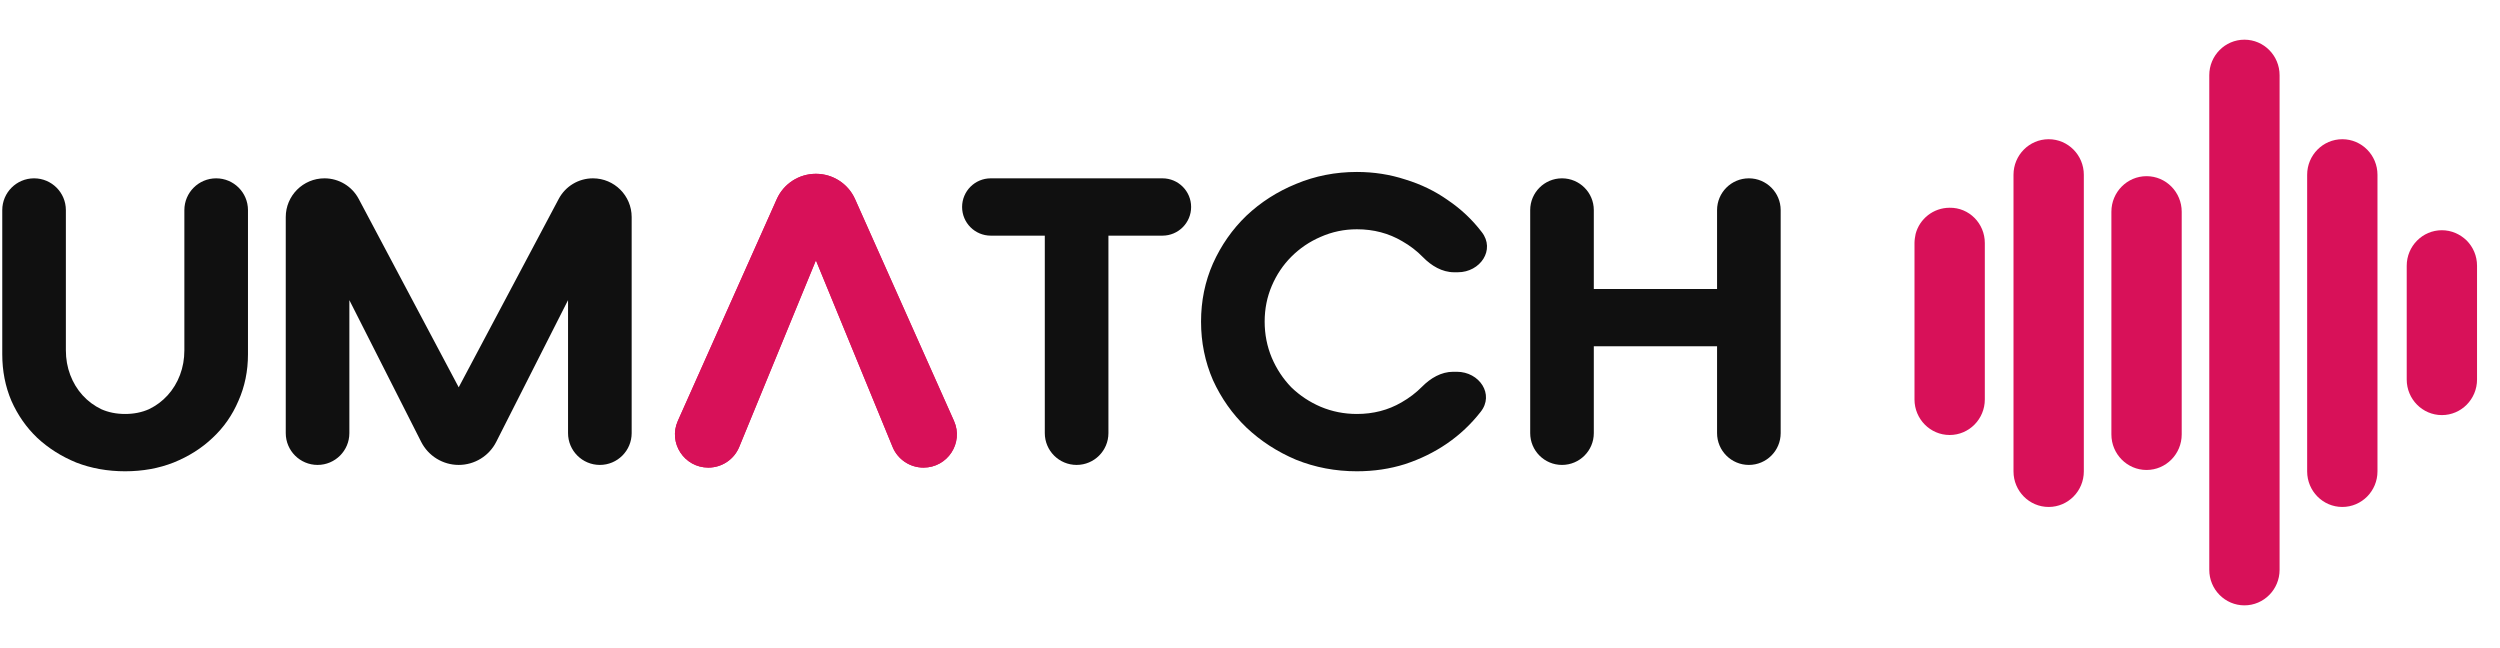 <svg width="189" height="49" viewBox="0 0 189 49" fill="none" xmlns="http://www.w3.org/2000/svg">
<path d="M18.747 26.782C18.747 28.046 18.507 29.22 18.026 30.303C17.565 31.386 16.913 32.319 16.072 33.102C15.25 33.884 14.268 34.506 13.126 34.967C12.004 35.409 10.782 35.629 9.459 35.629C8.136 35.629 6.904 35.409 5.762 34.967C4.64 34.506 3.658 33.884 2.816 33.102C1.994 32.319 1.343 31.386 0.862 30.303C0.401 29.22 0.171 28.046 0.171 26.782V15.886C0.171 14.558 1.248 13.482 2.576 13.482C3.904 13.482 4.98 14.558 4.98 15.886V26.481C4.98 27.143 5.09 27.765 5.311 28.347C5.531 28.929 5.842 29.44 6.243 29.882C6.644 30.323 7.114 30.674 7.655 30.935C8.197 31.176 8.798 31.296 9.459 31.296C10.12 31.296 10.721 31.176 11.262 30.935C11.804 30.674 12.274 30.323 12.675 29.882C13.076 29.44 13.387 28.929 13.607 28.347C13.828 27.765 13.938 27.143 13.938 26.481V15.886C13.938 14.558 15.014 13.482 16.342 13.482C17.671 13.482 18.747 14.558 18.747 15.886V26.782Z" fill="#101010"/>
<path d="M42.944 22.69L37.515 33.405C36.974 34.474 35.877 35.148 34.678 35.148C33.48 35.148 32.383 34.474 31.841 33.405L26.412 22.69V32.743C26.412 34.071 25.336 35.148 24.008 35.148C22.68 35.148 21.603 34.071 21.603 32.743V16.41C21.603 14.793 22.914 13.482 24.531 13.482C25.615 13.482 26.61 14.08 27.118 15.037L34.678 29.28L42.239 15.037C42.747 14.08 43.742 13.482 44.825 13.482C46.443 13.482 47.754 14.793 47.754 16.41V32.743C47.754 34.071 46.677 35.148 45.349 35.148C44.021 35.148 42.944 34.071 42.944 32.743V22.69Z" fill="#101010"/>
<path d="M74.902 17.815C73.705 17.815 72.735 16.845 72.735 15.648C72.735 14.451 73.705 13.482 74.902 13.482H87.882C89.079 13.482 90.049 14.451 90.049 15.648C90.049 16.845 89.079 17.815 87.882 17.815H83.797V32.743C83.797 34.071 82.72 35.148 81.392 35.148C80.064 35.148 78.987 34.071 78.987 32.743V17.815H74.902Z" fill="#101010"/>
<path d="M110.138 28.106C111.842 28.106 112.997 29.817 111.93 31.145C111.208 32.068 110.367 32.861 109.405 33.523C108.443 34.185 107.381 34.706 106.219 35.088C105.076 35.449 103.864 35.629 102.582 35.629C100.958 35.629 99.425 35.338 97.983 34.757C96.56 34.155 95.307 33.342 94.225 32.319C93.163 31.296 92.322 30.102 91.7 28.738C91.099 27.354 90.799 25.879 90.799 24.315C90.799 22.75 91.099 21.285 91.7 19.921C92.322 18.537 93.163 17.333 94.225 16.31C95.307 15.287 96.56 14.485 97.983 13.903C99.425 13.301 100.958 13 102.582 13C103.864 13 105.086 13.191 106.249 13.572C107.431 13.933 108.503 14.454 109.465 15.136C110.447 15.799 111.299 16.601 112.02 17.544C113.065 18.88 111.91 20.583 110.214 20.583H109.93C109.023 20.583 108.207 20.09 107.574 19.44C107.118 18.972 106.597 18.571 106.008 18.236C104.986 17.634 103.844 17.333 102.582 17.333C101.62 17.333 100.708 17.524 99.846 17.905C99.005 18.266 98.263 18.768 97.622 19.41C97.001 20.032 96.51 20.764 96.149 21.606C95.788 22.449 95.608 23.352 95.608 24.315C95.608 25.278 95.788 26.19 96.149 27.053C96.51 27.896 97.001 28.638 97.622 29.28C98.263 29.902 99.005 30.393 99.846 30.754C100.708 31.116 101.62 31.296 102.582 31.296C103.824 31.296 104.946 31.005 105.948 30.423C106.535 30.089 107.056 29.692 107.511 29.232C108.144 28.591 108.957 28.106 109.858 28.106H110.138Z" fill="#101010"/>
<path d="M129.81 21.847V15.886C129.81 14.558 130.887 13.482 132.215 13.482C133.543 13.482 134.619 14.558 134.619 15.886V32.743C134.619 34.071 133.543 35.148 132.215 35.148C130.887 35.148 129.81 34.071 129.81 32.743V26.18H120.492V32.743C120.492 34.071 119.415 35.148 118.087 35.148C116.759 35.148 115.683 34.071 115.683 32.743V15.886C115.683 14.558 116.759 13.482 118.087 13.482C119.415 13.482 120.492 14.558 120.492 15.886V21.847H129.81Z" fill="#101010"/>
<path d="M72.121 31.822L64.642 15.054C64.123 13.89 62.963 13.14 61.683 13.14C60.403 13.14 59.243 13.89 58.724 15.054L51.244 31.822C50.504 33.481 51.725 35.35 53.55 35.35C54.574 35.35 55.496 34.733 55.884 33.79L61.683 19.679L67.481 33.79C67.869 34.733 68.792 35.35 69.816 35.35C71.641 35.35 72.862 33.481 72.121 31.822Z" fill="#D81159"/>
<path fill-rule="evenodd" clip-rule="evenodd" d="M55.884 33.79C55.496 34.733 54.574 35.35 53.55 35.35C51.725 35.35 50.504 33.481 51.244 31.822L58.724 15.054C59.243 13.89 60.403 13.14 61.683 13.14C62.963 13.14 64.123 13.89 64.642 15.054L72.121 31.822C72.862 33.481 71.641 35.35 69.816 35.35C68.792 35.35 67.869 34.733 67.481 33.79L61.683 19.679L55.884 33.79Z" fill="#D81159"/>
<path fill-rule="evenodd" clip-rule="evenodd" d="M150.052 18.372V30.198C150.052 31.681 148.862 32.886 147.394 32.886C145.927 32.886 144.736 31.681 144.736 30.198V18.372C144.736 18.136 144.779 17.899 144.821 17.684C145.119 16.545 146.161 15.706 147.394 15.706C148.862 15.685 150.052 16.889 150.052 18.372Z" fill="#D81159"/>
<path fill-rule="evenodd" clip-rule="evenodd" d="M187.264 20.093V28.693C187.264 30.177 186.073 31.381 184.606 31.381C183.139 31.381 181.948 30.177 181.948 28.693V20.093C181.948 18.609 183.139 17.405 184.606 17.405C185.329 17.405 185.988 17.706 186.477 18.179C186.967 18.674 187.264 19.34 187.264 20.093Z" fill="#D81159"/>
<path fill-rule="evenodd" clip-rule="evenodd" d="M157.537 13.213V35.638C157.537 37.122 156.346 38.326 154.879 38.326C153.411 38.326 152.221 37.122 152.221 35.638V13.213C152.221 11.729 153.411 10.525 154.879 10.525C156.346 10.525 157.537 11.729 157.537 13.213Z" fill="#D81159"/>
<path fill-rule="evenodd" clip-rule="evenodd" d="M162.279 13.319C163.746 13.319 164.937 14.523 164.937 16.007V32.842C164.937 34.326 163.746 35.53 162.279 35.53C160.812 35.53 159.621 34.326 159.621 32.842V16.007C159.621 14.523 160.812 13.319 162.279 13.319Z" fill="#D81159"/>
<path fill-rule="evenodd" clip-rule="evenodd" d="M169.679 3C171.146 3 172.337 4.204 172.337 5.688V43.078C172.337 44.561 171.146 45.765 169.679 45.765C168.211 45.765 167.021 44.561 167.021 43.078V5.688C167.021 4.204 168.211 3 169.679 3Z" fill="#D81159"/>
<path fill-rule="evenodd" clip-rule="evenodd" d="M179.737 13.213V35.638C179.737 37.122 178.546 38.326 177.079 38.326C175.612 38.326 174.421 37.122 174.421 35.638V13.213C174.421 11.729 175.612 10.525 177.079 10.525C178.546 10.525 179.737 11.729 179.737 13.213Z" fill="#D81159"/>
</svg>
